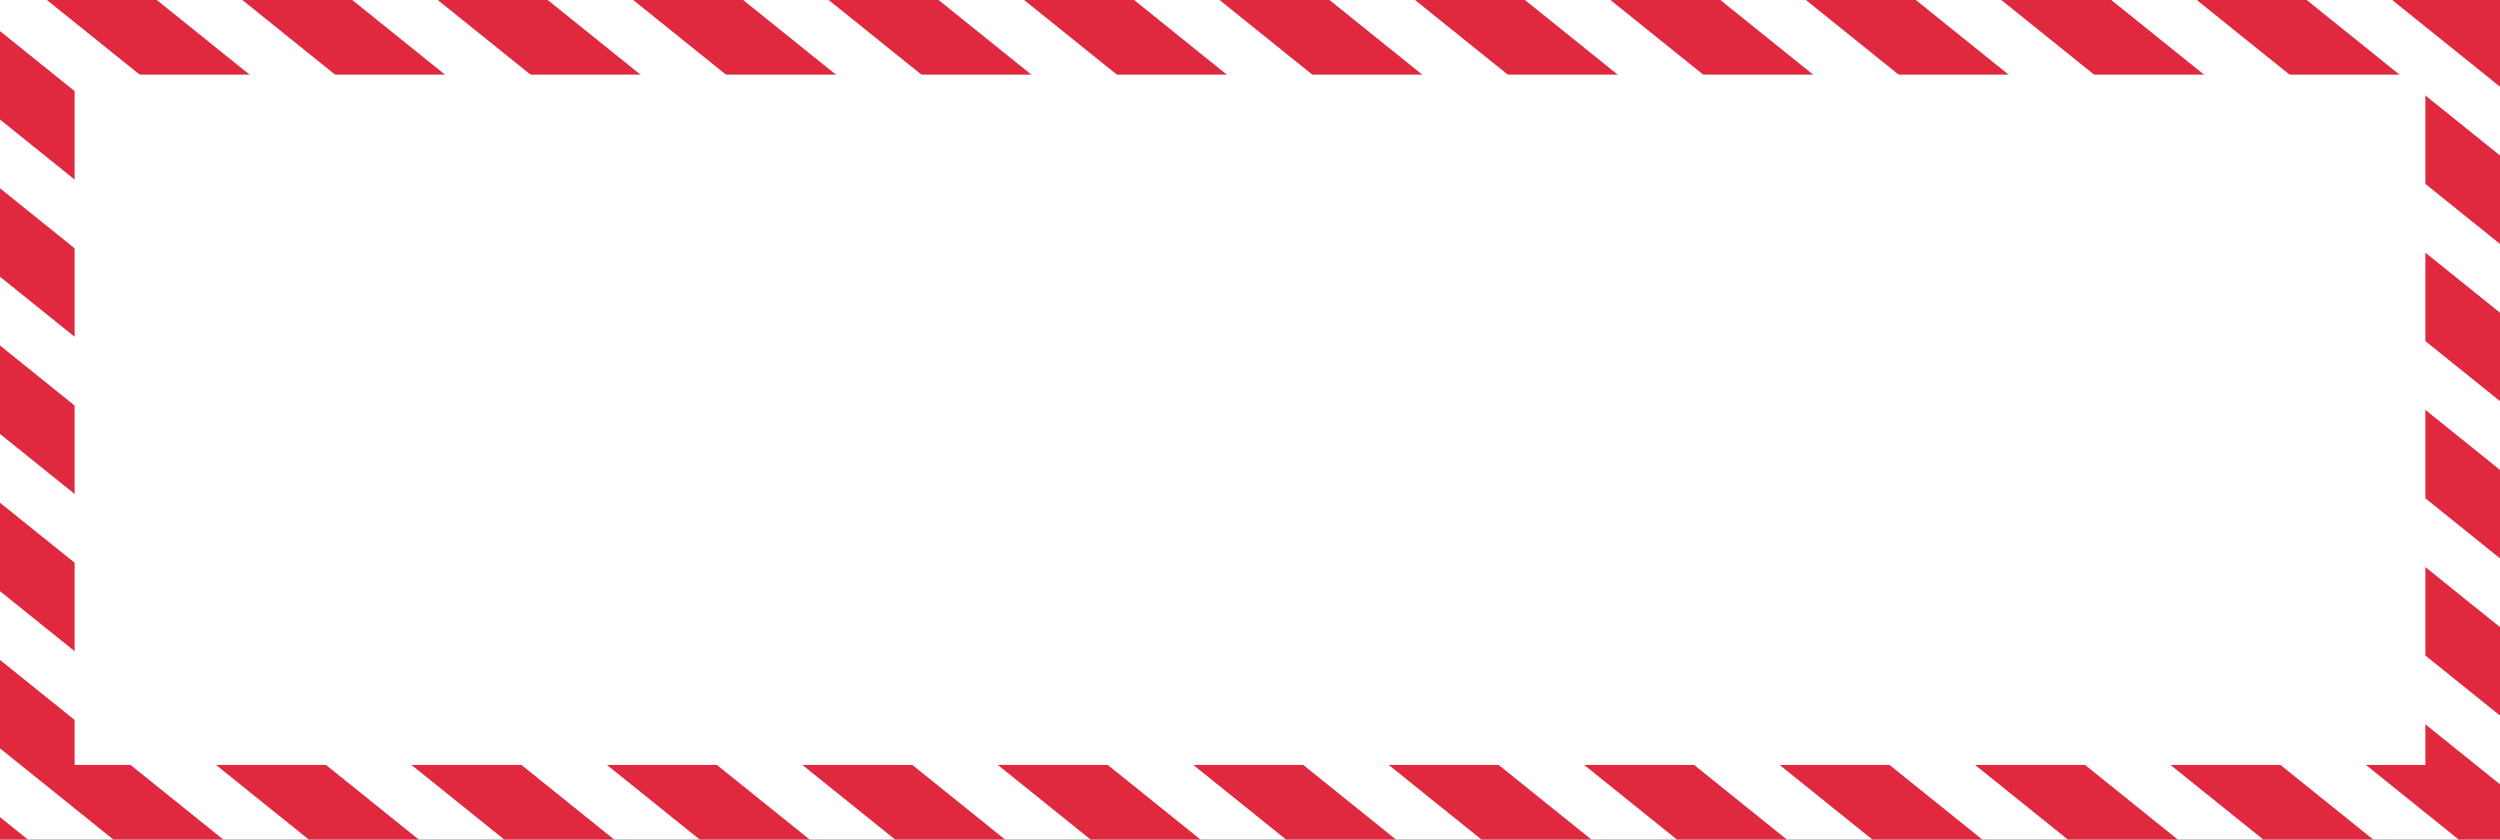 <svg width="134" height="45" viewBox="0 0 134 45" fill="none" xmlns="http://www.w3.org/2000/svg">
<rect x="0" y="0" width="134" height="45" fill="#333333" stroke="none"/>
<g clip-path="url(#clip0)">
<path d="M134 0H0V45H134V0Z" fill="white"/>
<path d="M145.153 -24.828L143.049 -26.519L137.138 -26.535L145.162 -20.081L145.153 -24.828Z" fill="#E0283F"/>
<path d="M145.168 -16.389L132.54 -26.547L126.628 -26.562L145.177 -11.642L145.168 -16.389Z" fill="#E0283F"/>
<path d="M145.184 -7.949L122.03 -26.574L116.118 -26.589L145.192 -3.202L145.184 -7.949Z" fill="#E0283F"/>
<path d="M145.199 0.489L111.52 -26.601L105.609 -26.616L145.208 5.237L145.199 0.489Z" fill="#E0283F"/>
<path d="M145.215 8.928L101.011 -26.628L95.099 -26.643L145.224 13.676L145.215 8.928Z" fill="#E0283F"/>
<path d="M145.231 17.368L90.501 -26.655L84.59 -26.671L145.239 22.115L145.231 17.368Z" fill="#E0283F"/>
<path d="M145.246 25.807L79.992 -26.682L74.08 -26.698L145.255 30.554L145.246 25.807Z" fill="#E0283F"/>
<path d="M145.262 34.246L69.481 -26.71L63.57 -26.725L145.271 38.993L145.262 34.246Z" fill="#E0283F"/>
<path d="M145.277 42.685L58.971 -26.737L53.061 -26.752L145.286 47.432L145.277 42.685Z" fill="#E0283F"/>
<path d="M145.293 51.124L48.462 -26.764L42.551 -26.78L145.302 55.871L145.293 51.124Z" fill="#E0283F"/>
<path d="M145.309 59.563L37.952 -26.791L32.041 -26.806L145.317 64.31L145.309 59.563Z" fill="#E0283F"/>
<path d="M145.324 68.002L27.444 -26.819L21.532 -26.834L145.333 72.749L145.324 68.002Z" fill="#E0283F"/>
<path d="M144.448 75.725L16.933 -26.846L11.021 -26.861L138.537 75.709L144.448 75.725Z" fill="#E0283F"/>
<path d="M133.939 75.697L6.423 -26.872L0.512 -26.888L128.027 75.682L133.939 75.697Z" fill="#E0283F"/>
<path d="M123.429 75.67L-4.086 -26.9L-9.998 -26.916L117.518 75.655L123.429 75.67Z" fill="#E0283F"/>
<path d="M112.919 75.642L-14.597 -26.927L-20.507 -26.943L107.008 75.627L112.919 75.642Z" fill="#E0283F"/>
<path d="M102.409 75.616L-25.106 -26.954L-26.627 -26.959L-26.62 -23.434L96.498 75.6L102.409 75.616Z" fill="#E0283F"/>
<path d="M-26.606 -14.994L85.988 75.573L91.9 75.588L-26.614 -19.741L-26.606 -14.994Z" fill="#E0283F"/>
<path d="M-26.589 -6.555L75.478 75.546L81.39 75.561L-26.598 -11.302L-26.589 -6.555Z" fill="#E0283F"/>
<path d="M-26.574 1.884L64.969 75.519L70.88 75.534L-26.582 -2.863L-26.574 1.884Z" fill="#E0283F"/>
<path d="M-26.559 10.323L54.46 75.492L60.371 75.507L-26.567 5.576L-26.559 10.323Z" fill="#E0283F"/>
<path d="M-26.542 18.762L43.95 75.464L49.861 75.48L-26.552 14.015L-26.542 18.762Z" fill="#E0283F"/>
<path d="M-26.527 27.201L33.441 75.437L39.352 75.452L-26.535 22.454L-26.527 27.201Z" fill="#E0283F"/>
<path d="M-26.512 35.641L22.93 75.41L28.842 75.425L-26.52 30.894L-26.512 35.641Z" fill="#E0283F"/>
<path d="M-26.496 44.079L12.421 75.383L18.332 75.398L-26.505 39.332L-26.496 44.079Z" fill="#E0283F"/>
<path d="M-26.481 52.519L1.911 75.356L7.823 75.371L-26.489 47.771L-26.481 52.519Z" fill="#E0283F"/>
<path d="M-26.464 60.957L-8.6 75.328L-2.687 75.344L-26.474 56.211L-26.464 60.957Z" fill="#E0283F"/>
<path d="M-26.449 69.397L-19.108 75.301L-13.197 75.316L-26.457 64.65L-26.449 69.397Z" fill="#E0283F"/>
<path d="M-26.438 75.282L-23.707 75.289L-26.442 73.089L-26.438 75.282Z" fill="#E0283F"/>
<path d="M130 4H4V41H130V4Z" fill="white"/>
</g>
<defs>
<clipPath id="clip0">
<rect width="134" height="45" fill="white"/>
</clipPath>
</defs>
</svg>

